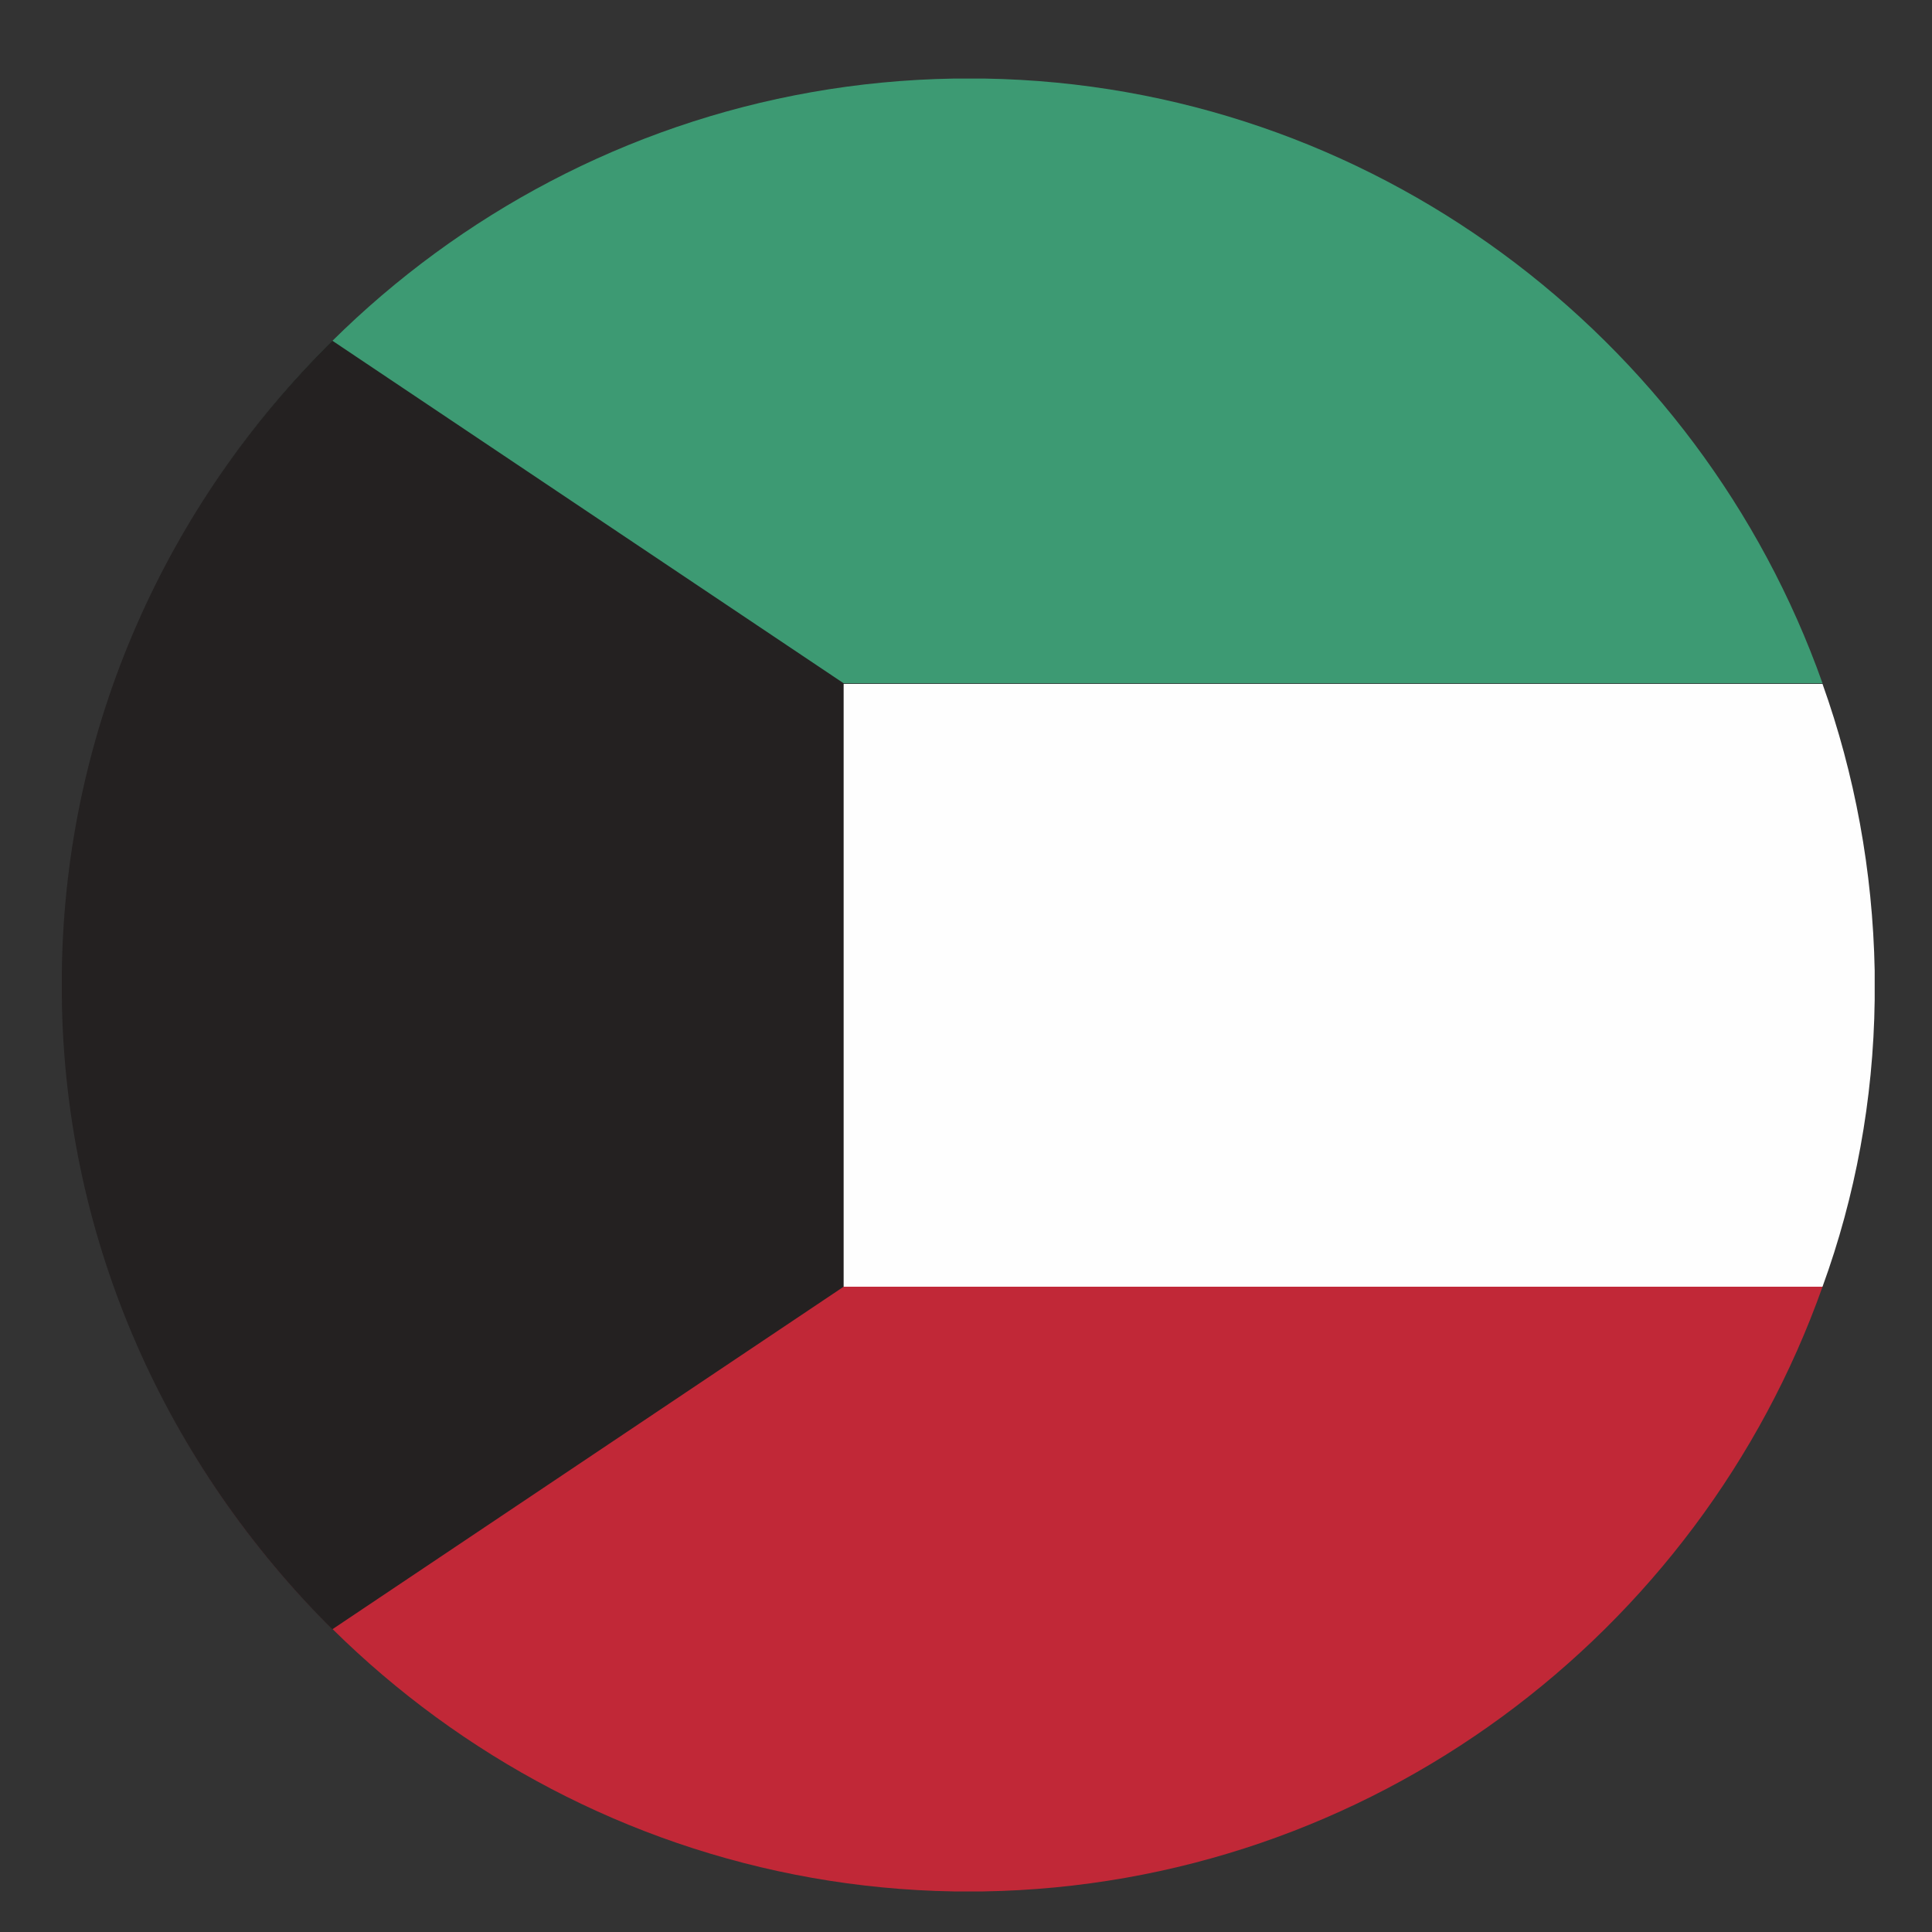 <?xml version="1.0" encoding="UTF-8"?>
<svg id="Layer_1" data-name="Layer 1" xmlns="http://www.w3.org/2000/svg" viewBox="0 0 30 30">
  <rect x="0" y="0" width="30" height="30" fill="#333333" stroke="none"/>
  <defs>
    <style>
      .cls-1 {
        fill: #c12837;
      }

      .cls-1, .cls-2, .cls-3, .cls-4 {
        fill-rule: evenodd;
      }

      .cls-2 {
        fill: #3d9a73;
      }

      .cls-3 {
        fill: #fefefe;
      }

      .cls-4 {
        fill: #242121;
      }
    </style>
  </defs>
  <path class="cls-2" d="M1.78,10.61H28.3C26.39,5.22,21.28,1.32,15.29,1.22h-.48c-6.01,.1-11.12,4-13.03,9.39h0Z"/>
  <path class="cls-3" d="M1.78,19.98H28.3c.51-1.4,.79-2.9,.81-4.45v-.46c-.03-1.55-.31-3.05-.81-4.45H1.78c-.51,1.4-.79,2.9-.81,4.48v.41c.03,1.58,.31,3.08,.81,4.48h0Z"/>
  <path class="cls-1" d="M14.81,29.37h.46c6.01-.1,11.12-4,13.03-9.39H1.78c1.91,5.4,7.05,9.29,13.03,9.39h0Z"/>
  <path class="cls-4" d="M5.16,5.29l7.94,5.32v9.37l-7.94,5.32C2.62,22.78,1.01,19.32,.96,15.5v-.41c.05-3.82,1.65-7.28,4.2-9.8h0Z"/>
</svg>